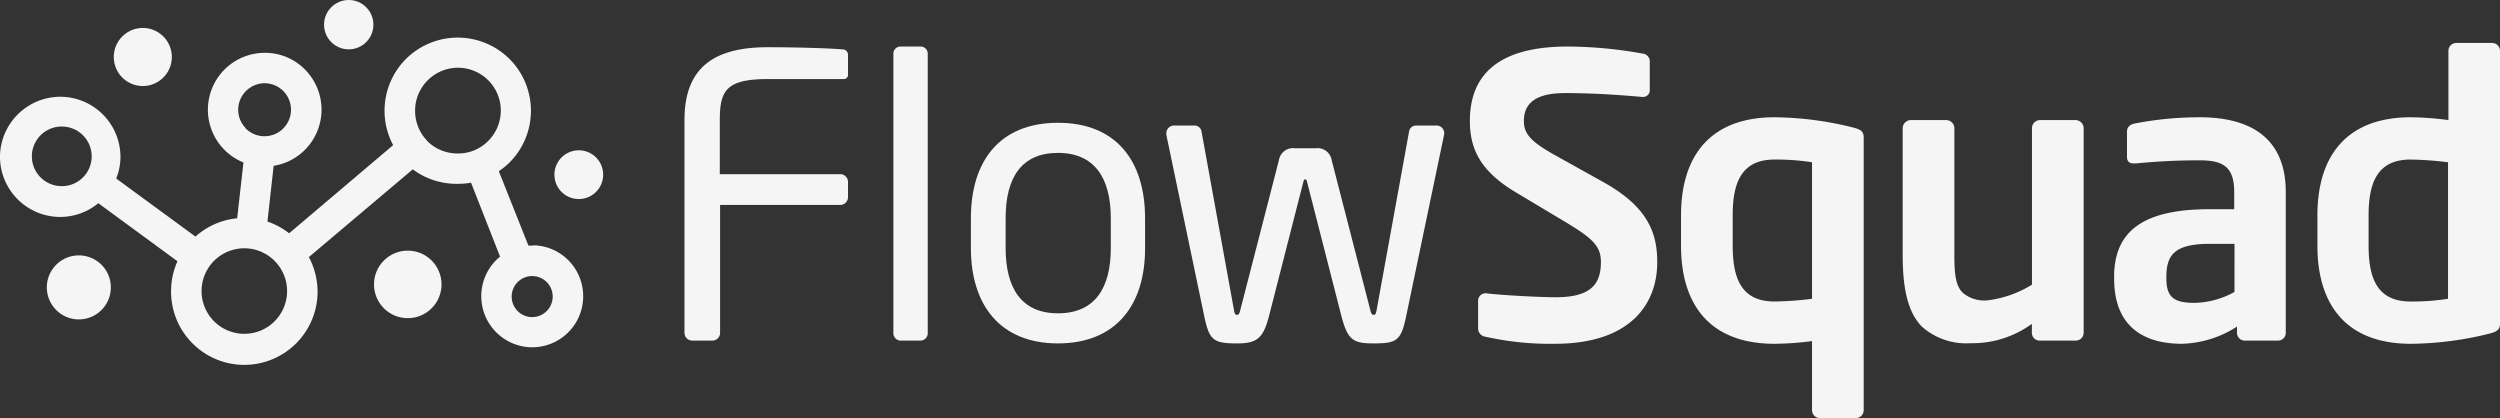 <svg xmlns="http://www.w3.org/2000/svg" viewBox="0 0 258.37 43.21"><rect x="0" y="0" width="258.37" height="43.21" fill="#333333" stroke="none"/><defs><style>.cls-1{fill:#f5f5f5;}</style></defs><title>Element 6</title><g id="Ebene_2" data-name="Ebene 2"><g id="Ebene_1-2" data-name="Ebene 1"><path class="cls-1" d="M86.83,21.18H74.42V34.4a.8.8,0,0,1-.81.8H71.55a.81.81,0,0,1-.81-.8v-22c0-5.38,3-7.52,8.61-7.52,2.39,0,6.19.08,7.89.24a.58.58,0,0,1,.4.57v2a.43.43,0,0,1-.45.48h-7.8c-4.28,0-5,1.14-5,4.21V18H86.83a.8.8,0,0,1,.81.8v1.54A.81.81,0,0,1,86.83,21.18Z"/><path class="cls-1" d="M95.16,35.2h-2.1a.76.76,0,0,1-.73-.8V5.58a.73.73,0,0,1,.73-.77h2.1a.73.73,0,0,1,.72.77V34.4A.76.76,0,0,1,95.16,35.2Z"/><path class="cls-1" d="M109.34,35.49c-5.94,0-9-3.92-9-9.86V22.55c0-5.94,3-9.86,9-9.86s9,3.92,9,9.86v3.08C118.36,31.57,115.29,35.49,109.34,35.49Zm5.46-12.94c0-4.12-1.66-6.75-5.46-6.75s-5.41,2.59-5.41,6.75v3.08c0,4.12,1.61,6.75,5.41,6.75s5.46-2.59,5.46-6.75Z"/><path class="cls-1" d="M149.24,13.94,145.32,32.7c-.53,2.55-1,2.79-3.4,2.79-2.1,0-2.66-.37-3.31-2.91l-3.52-13.75c-.08-.28-.08-.28-.2-.28s-.12,0-.2.28l-3.52,13.75c-.6,2.34-1.21,2.91-3.31,2.91-2.43,0-2.87-.29-3.4-2.79l-3.92-18.76v-.16a.8.8,0,0,1,.77-.81h2.18a.74.74,0,0,1,.69.65l3.35,18.43c.08.49.21.49.33.49s.24-.12.32-.49l4-15.52a1.47,1.47,0,0,1,1.62-1.21H136a1.47,1.47,0,0,1,1.62,1.21l4,15.52c.08.37.2.49.32.49s.25,0,.33-.49l3.35-18.43a.74.74,0,0,1,.69-.65h2.18a.8.8,0,0,1,.77.81Z"/><path class="cls-1" d="M160.68,35.53a30.67,30.67,0,0,1-7.16-.73.86.86,0,0,1-.76-.81V31.08a.77.77,0,0,1,.76-.77h.08c1.62.21,5.66.41,7.16.41,3.6,0,4.69-1.3,4.69-3.64,0-1.58-.77-2.38-3.44-4l-5.33-3.19c-3.76-2.23-4.77-4.57-4.77-7.4,0-4.45,2.58-7.68,10.1-7.68a44.39,44.39,0,0,1,7.76.73.81.81,0,0,1,.73.76v3a.69.69,0,0,1-.69.72h-.08c-2.67-.24-5.33-.4-8-.4-3,0-4.24,1.05-4.24,2.87,0,1.33.68,2.14,3.31,3.6l4.85,2.7c4.45,2.47,5.62,5.06,5.62,8.25C171.31,31.16,168.76,35.53,160.68,35.53Z"/><path class="cls-1" d="M191.8,43.21h-3.72a.82.82,0,0,1-.81-.81V35.25a30.83,30.83,0,0,1-3.88.28c-6.5,0-9.66-3.84-9.66-10.15V22.27c0-6.31,3.16-10.15,9.66-10.15a34.34,34.34,0,0,1,8.13,1.06c.93.24,1.09.48,1.09,1.09V42.4A.82.82,0,0,1,191.8,43.21Zm-4.53-26.44a23.64,23.64,0,0,0-3.88-.28c-3.47,0-4.32,2.47-4.32,5.78v3.11c0,3.32.85,5.78,4.32,5.78a34.06,34.06,0,0,0,3.88-.28Z"/><path class="cls-1" d="M214.52,35.2H210.8a.8.8,0,0,1-.81-.8v-.93a10.45,10.45,0,0,1-6.35,2,6.89,6.89,0,0,1-5-1.7c-1.49-1.5-2-4-2-7.36V13.26a.85.85,0,0,1,.81-.85h3.72a.85.85,0,0,1,.81.85V26.43c0,2,.16,3.2.93,3.88a3.46,3.46,0,0,0,2.5.73A11.34,11.34,0,0,0,210,29.42V13.26a.84.84,0,0,1,.81-.85h3.72a.85.85,0,0,1,.81.85V34.4A.81.81,0,0,1,214.52,35.2Z"/><path class="cls-1" d="M235.45,35.2H232a.8.8,0,0,1-.81-.8v-.65a11,11,0,0,1-5.7,1.78c-3.35,0-7-1.3-7-6.75v-.16c0-4.61,2.83-7,9.86-7h2.55V19.84c0-2.62-1.17-3.27-3.56-3.27a64.56,64.56,0,0,0-6.59.32h-.2c-.4,0-.73-.12-.73-.68V13.62c0-.44.24-.73.77-.85a35.11,35.11,0,0,1,6.75-.65c5.74,0,8.89,2.55,8.89,7.72V34.4A.8.8,0,0,1,235.45,35.2Zm-4.52-10h-2.55c-3.68,0-4.49,1.17-4.49,3.44v.16c0,2,.89,2.5,2.91,2.5a8.82,8.82,0,0,0,4.13-1.13Z"/><path class="cls-1" d="M257.28,34.48a34.77,34.77,0,0,1-8.12,1.05c-6.51,0-9.66-3.84-9.66-10.15V22.27c0-6.31,3.15-10.15,9.66-10.15a31.23,31.23,0,0,1,3.88.29V5.25a.81.81,0,0,1,.81-.81h3.71a.81.81,0,0,1,.81.81V33.39C258.37,34,258.21,34.23,257.28,34.48ZM253,16.77a34.06,34.06,0,0,0-3.88-.28c-3.48,0-4.33,2.47-4.33,5.78v3.11c0,3.32.85,5.78,4.33,5.78a23.83,23.83,0,0,0,3.88-.28Z"/><path class="cls-1" d="M55.14,25.38H55l-.39,0-3.06-7.69a7.22,7.22,0,0,0,1-.79,7.57,7.57,0,0,0,.2-10.71A7.59,7.59,0,0,0,42.05,6a7.57,7.57,0,0,0-1.42,9L29.88,24.11a7.49,7.49,0,0,0-2.24-1.21l.64-5.76a5.88,5.88,0,0,0,3.31-9.88,5.78,5.78,0,0,0-4.13-1.8,5.88,5.88,0,0,0-2.3,11.33l-.65,5.77a7.54,7.54,0,0,0-4.31,1.89l-8.19-6a6,6,0,0,0,.44-2.16A6.23,6.23,0,0,0,6.34,10,6.25,6.25,0,0,0,0,16.08a6.23,6.23,0,0,0,6.11,6.34h.12A6.16,6.16,0,0,0,10.16,21l8.18,6a7.6,7.6,0,0,0-.66,3,7.58,7.58,0,0,0,7.43,7.71h.14a7.58,7.58,0,0,0,7.57-7.42,7.66,7.66,0,0,0-.9-3.72l10.74-9.07A7.55,7.55,0,0,0,47.17,19h.14a7.76,7.76,0,0,0,1.37-.12l3,7.64a5.27,5.27,0,0,0-1.94,4,5.28,5.28,0,0,0,5.16,5.37h.11a5.27,5.27,0,0,0,5.26-5.17,5.26,5.26,0,0,0-5.17-5.37Zm-11-10.84a4.44,4.44,0,0,1-1.24-3.16A4.44,4.44,0,0,1,47.31,7h.08a4.43,4.43,0,0,1,3,7.63,4.34,4.34,0,0,1-3.15,1.23A4.39,4.39,0,0,1,44.12,14.54ZM29.67,30.17a4.42,4.42,0,1,1-4.42-4.51h.08A4.43,4.43,0,0,1,29.67,30.17ZM25.38,13.23a2.71,2.71,0,0,1-.76-2A2.75,2.75,0,0,1,27.35,8.6h0a2.74,2.74,0,1,1-2,4.63Zm-19.21,6a3.08,3.08,0,0,1,.06-6.15h.06a3.08,3.08,0,1,1-.12,6.15ZM55,32.77a2.12,2.12,0,0,1,0-4.24h0A2.12,2.12,0,1,1,55,32.77Z"/><circle class="cls-1" cx="59.82" cy="18.06" r="2.52" transform="translate(-2.66 16.94) rotate(-15.78)"/><circle class="cls-1" cx="8.15" cy="29.7" r="3.31" transform="translate(-2.16 0.68) rotate(-4.21)"/><path class="cls-1" d="M14.76,8.89a3,3,0,1,0-3-3.09A3,3,0,0,0,14.76,8.89Z"/><circle class="cls-1" cx="36.04" cy="2.55" r="2.55"/><circle class="cls-1" cx="42.14" cy="29.4" r="3.49" transform="translate(8.92 68.59) rotate(-84.62)"/></g></g></svg>